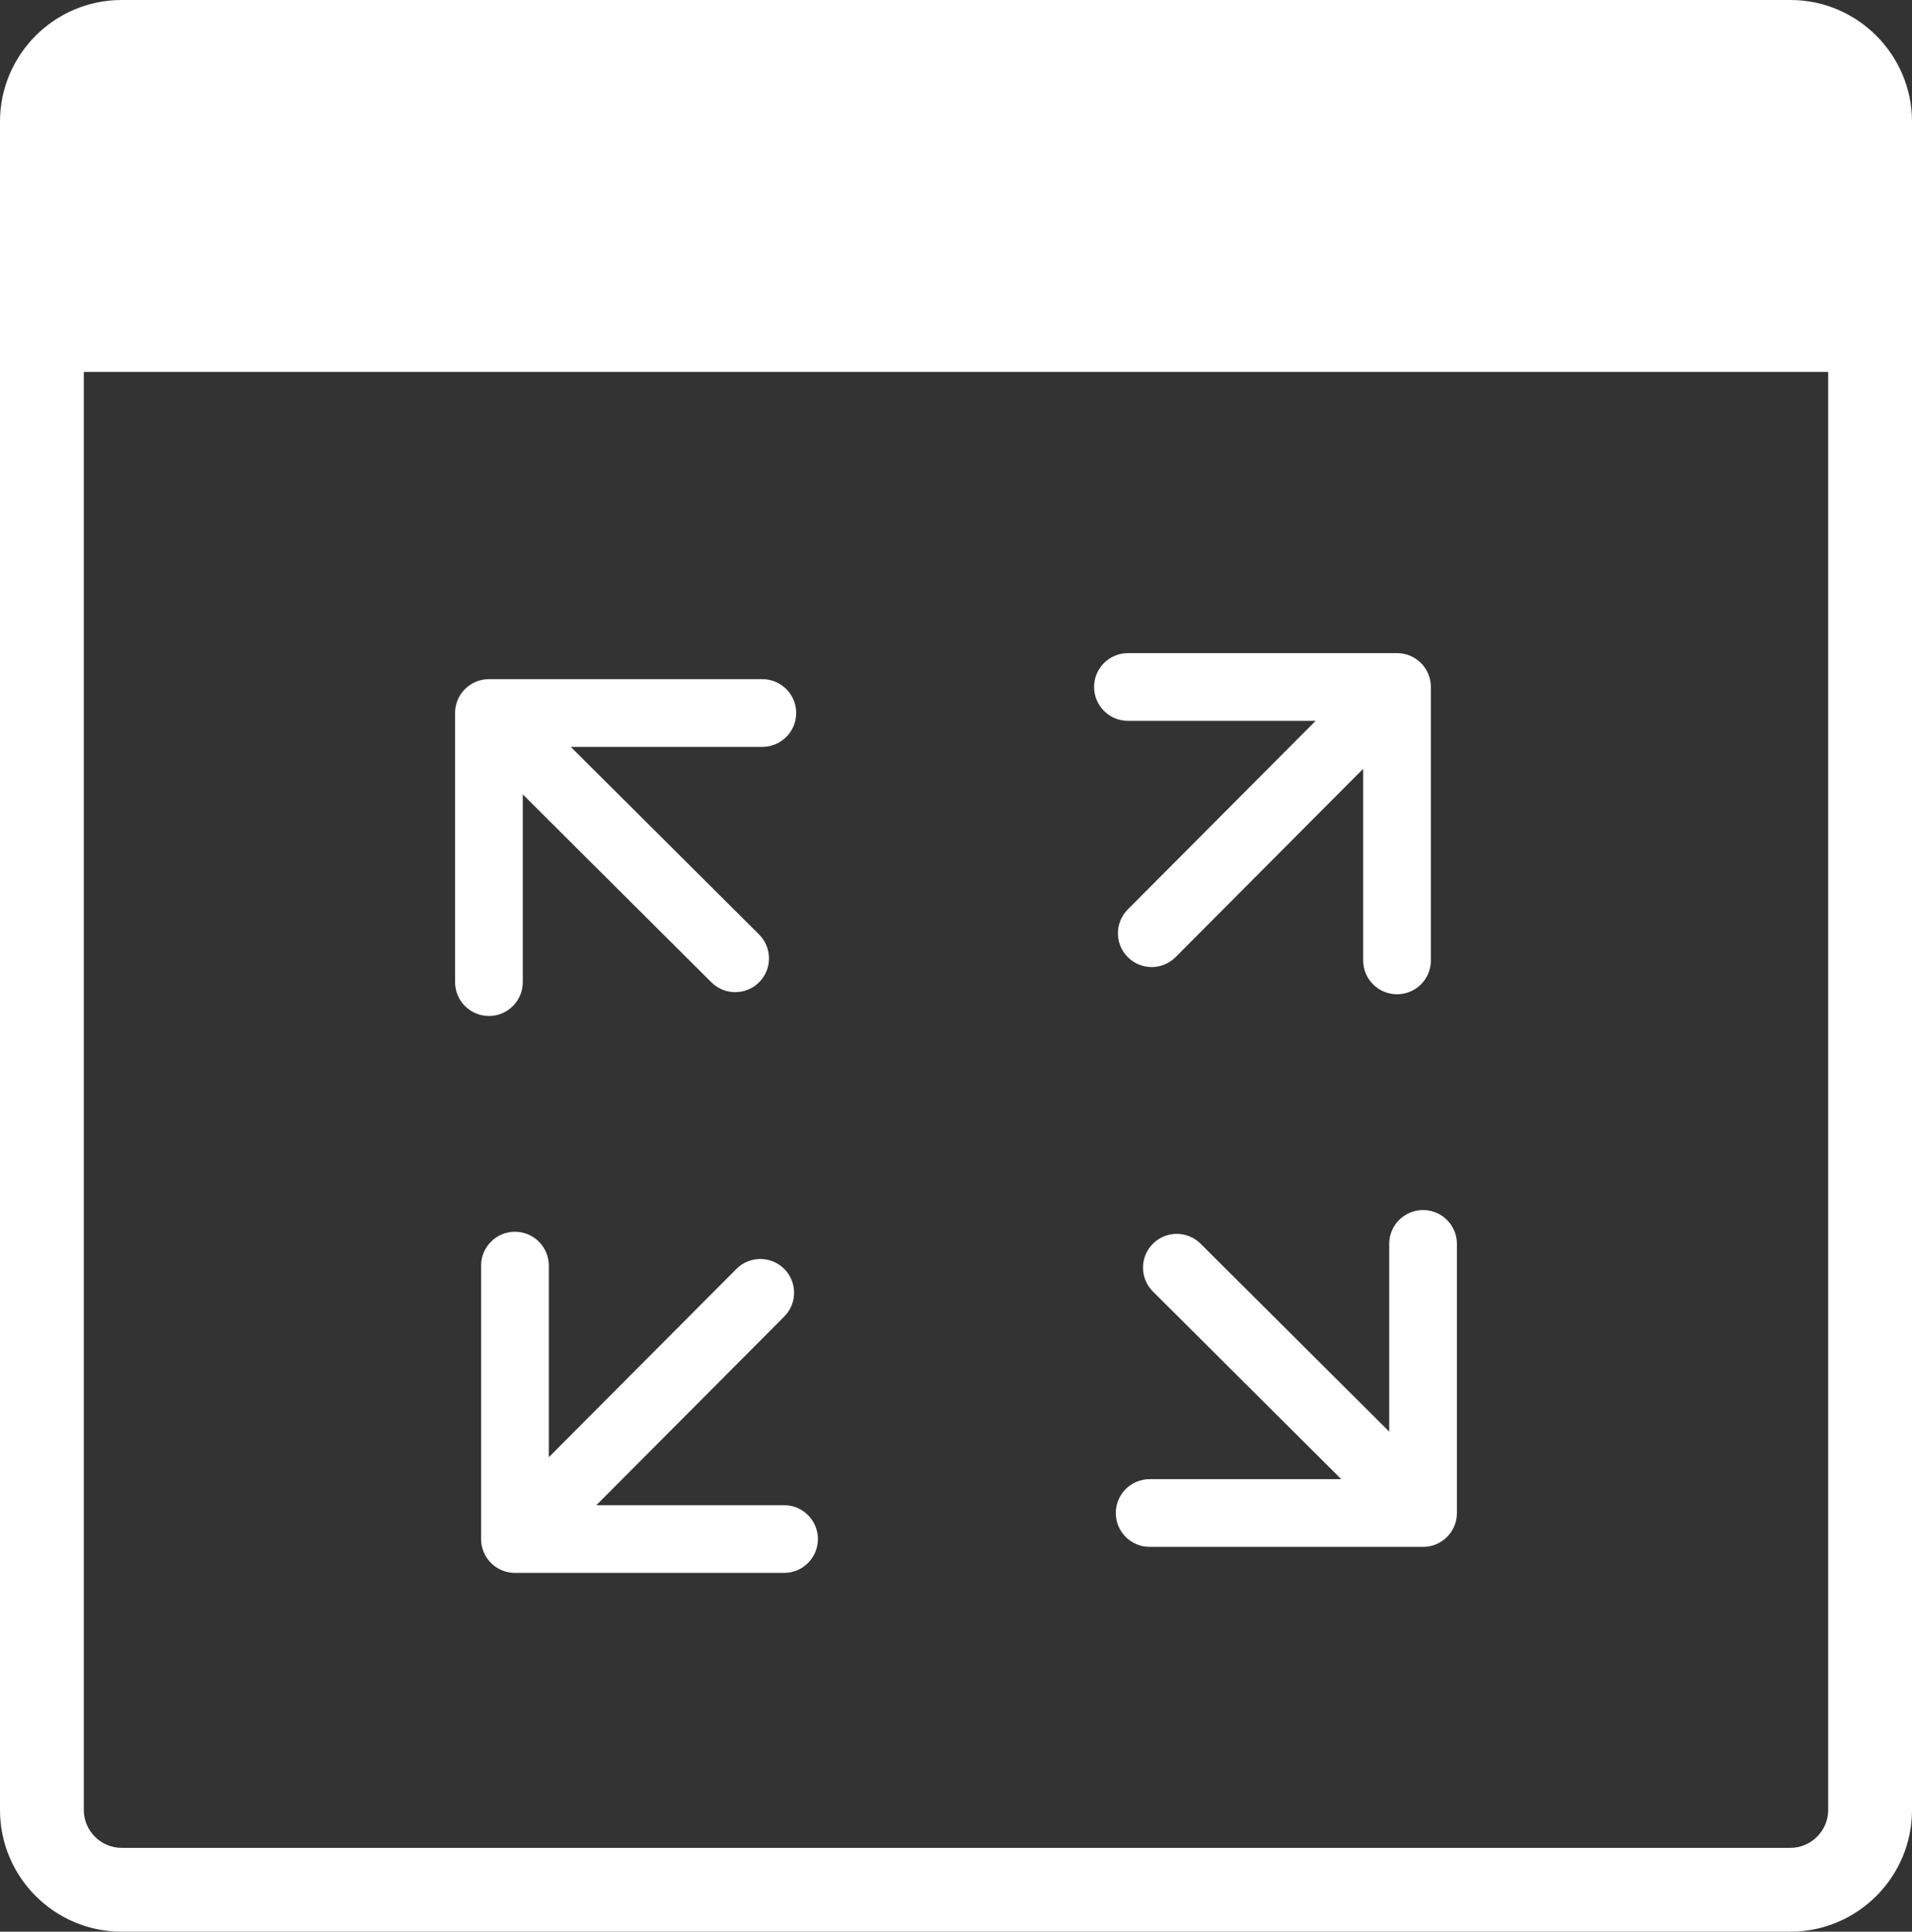 <svg xmlns="http://www.w3.org/2000/svg" xmlns:xlink="http://www.w3.org/1999/xlink" version="1.1" id="Layer_1" x="0px" y="0px" width="240px" height="242.455px" viewBox="0 0 240 242.455" enable-background="new 0 0 240 242.455" xml:space="preserve"><rect x="0" y="0" width="240" height="242.455" fill="#333333" stroke="none"/><g><path d="M15.26,242.455c-4.202,0-8.019-1.715-10.782-4.477C1.715,235.215,0,231.398,0,227.195V15.26 c0-4.203,1.715-8.019,4.478-10.782C7.241,1.714,11.058,0,15.26,0h209.479c4.203,0,8.019,1.716,10.781,4.479 C238.284,7.243,240,11.061,240,15.26v211.935c0,4.199-1.716,8.018-4.479,10.781c-2.764,2.762-6.579,4.479-10.781,4.479H15.26 L15.26,242.455z M65.622,123.273c0,2.346-1.903,4.25-4.25,4.25c-2.348,0-4.25-1.904-4.25-4.25V89.494c0-2.347,1.902-4.25,4.25-4.25 h34.319c2.347,0,4.25,1.903,4.25,4.25s-1.903,4.25-4.25,4.25H71.643l23.633,23.544c1.66,1.65,1.667,4.334,0.017,5.993 c-1.65,1.66-4.334,1.668-5.994,0.018L65.622,99.71V123.273L65.622,123.273z M141.583,90.477c-2.348,0-4.25-1.902-4.25-4.25 c0-2.347,1.902-4.25,4.25-4.25h33.777c2.348,0,4.25,1.903,4.25,4.25v34.32c0,2.348-1.902,4.25-4.25,4.25 c-2.347,0-4.25-1.902-4.25-4.25V96.498l-23.544,23.633c-1.65,1.66-4.334,1.667-5.993,0.017c-1.659-1.65-1.667-4.334-0.017-5.993 l23.588-23.678H141.583L141.583,90.477z M174.378,156.129c0-2.346,1.902-4.25,4.25-4.25c2.347,0,4.25,1.904,4.25,4.25v33.779 c0,2.346-1.903,4.25-4.25,4.25h-34.319c-2.348,0-4.25-1.904-4.25-4.25c0-2.348,1.902-4.25,4.25-4.25h24.048l-23.633-23.545 c-1.659-1.65-1.667-4.334-0.017-5.994c1.65-1.658,4.334-1.666,5.993-0.016l23.678,23.588V156.129L174.378,156.129z M98.417,188.924 c2.347,0,4.25,1.904,4.25,4.25c0,2.348-1.903,4.25-4.25,4.25H64.639c-2.347,0-4.25-1.902-4.25-4.25v-34.318 c0-2.348,1.903-4.25,4.25-4.25s4.25,1.902,4.25,4.25v24.049l23.544-23.633c1.65-1.66,4.333-1.668,5.993-0.018 s1.667,4.334,0.017,5.994l-23.588,23.676H98.417L98.417,188.924z M229.479,46.68H10.52v180.515c0,1.299,0.535,2.482,1.396,3.344 s2.046,1.396,3.344,1.396h209.479c1.297,0,2.48-0.535,3.343-1.398c0.862-0.861,1.397-2.045,1.397-3.342V46.68L229.479,46.68z" fill="#ffffff"/></g></svg>